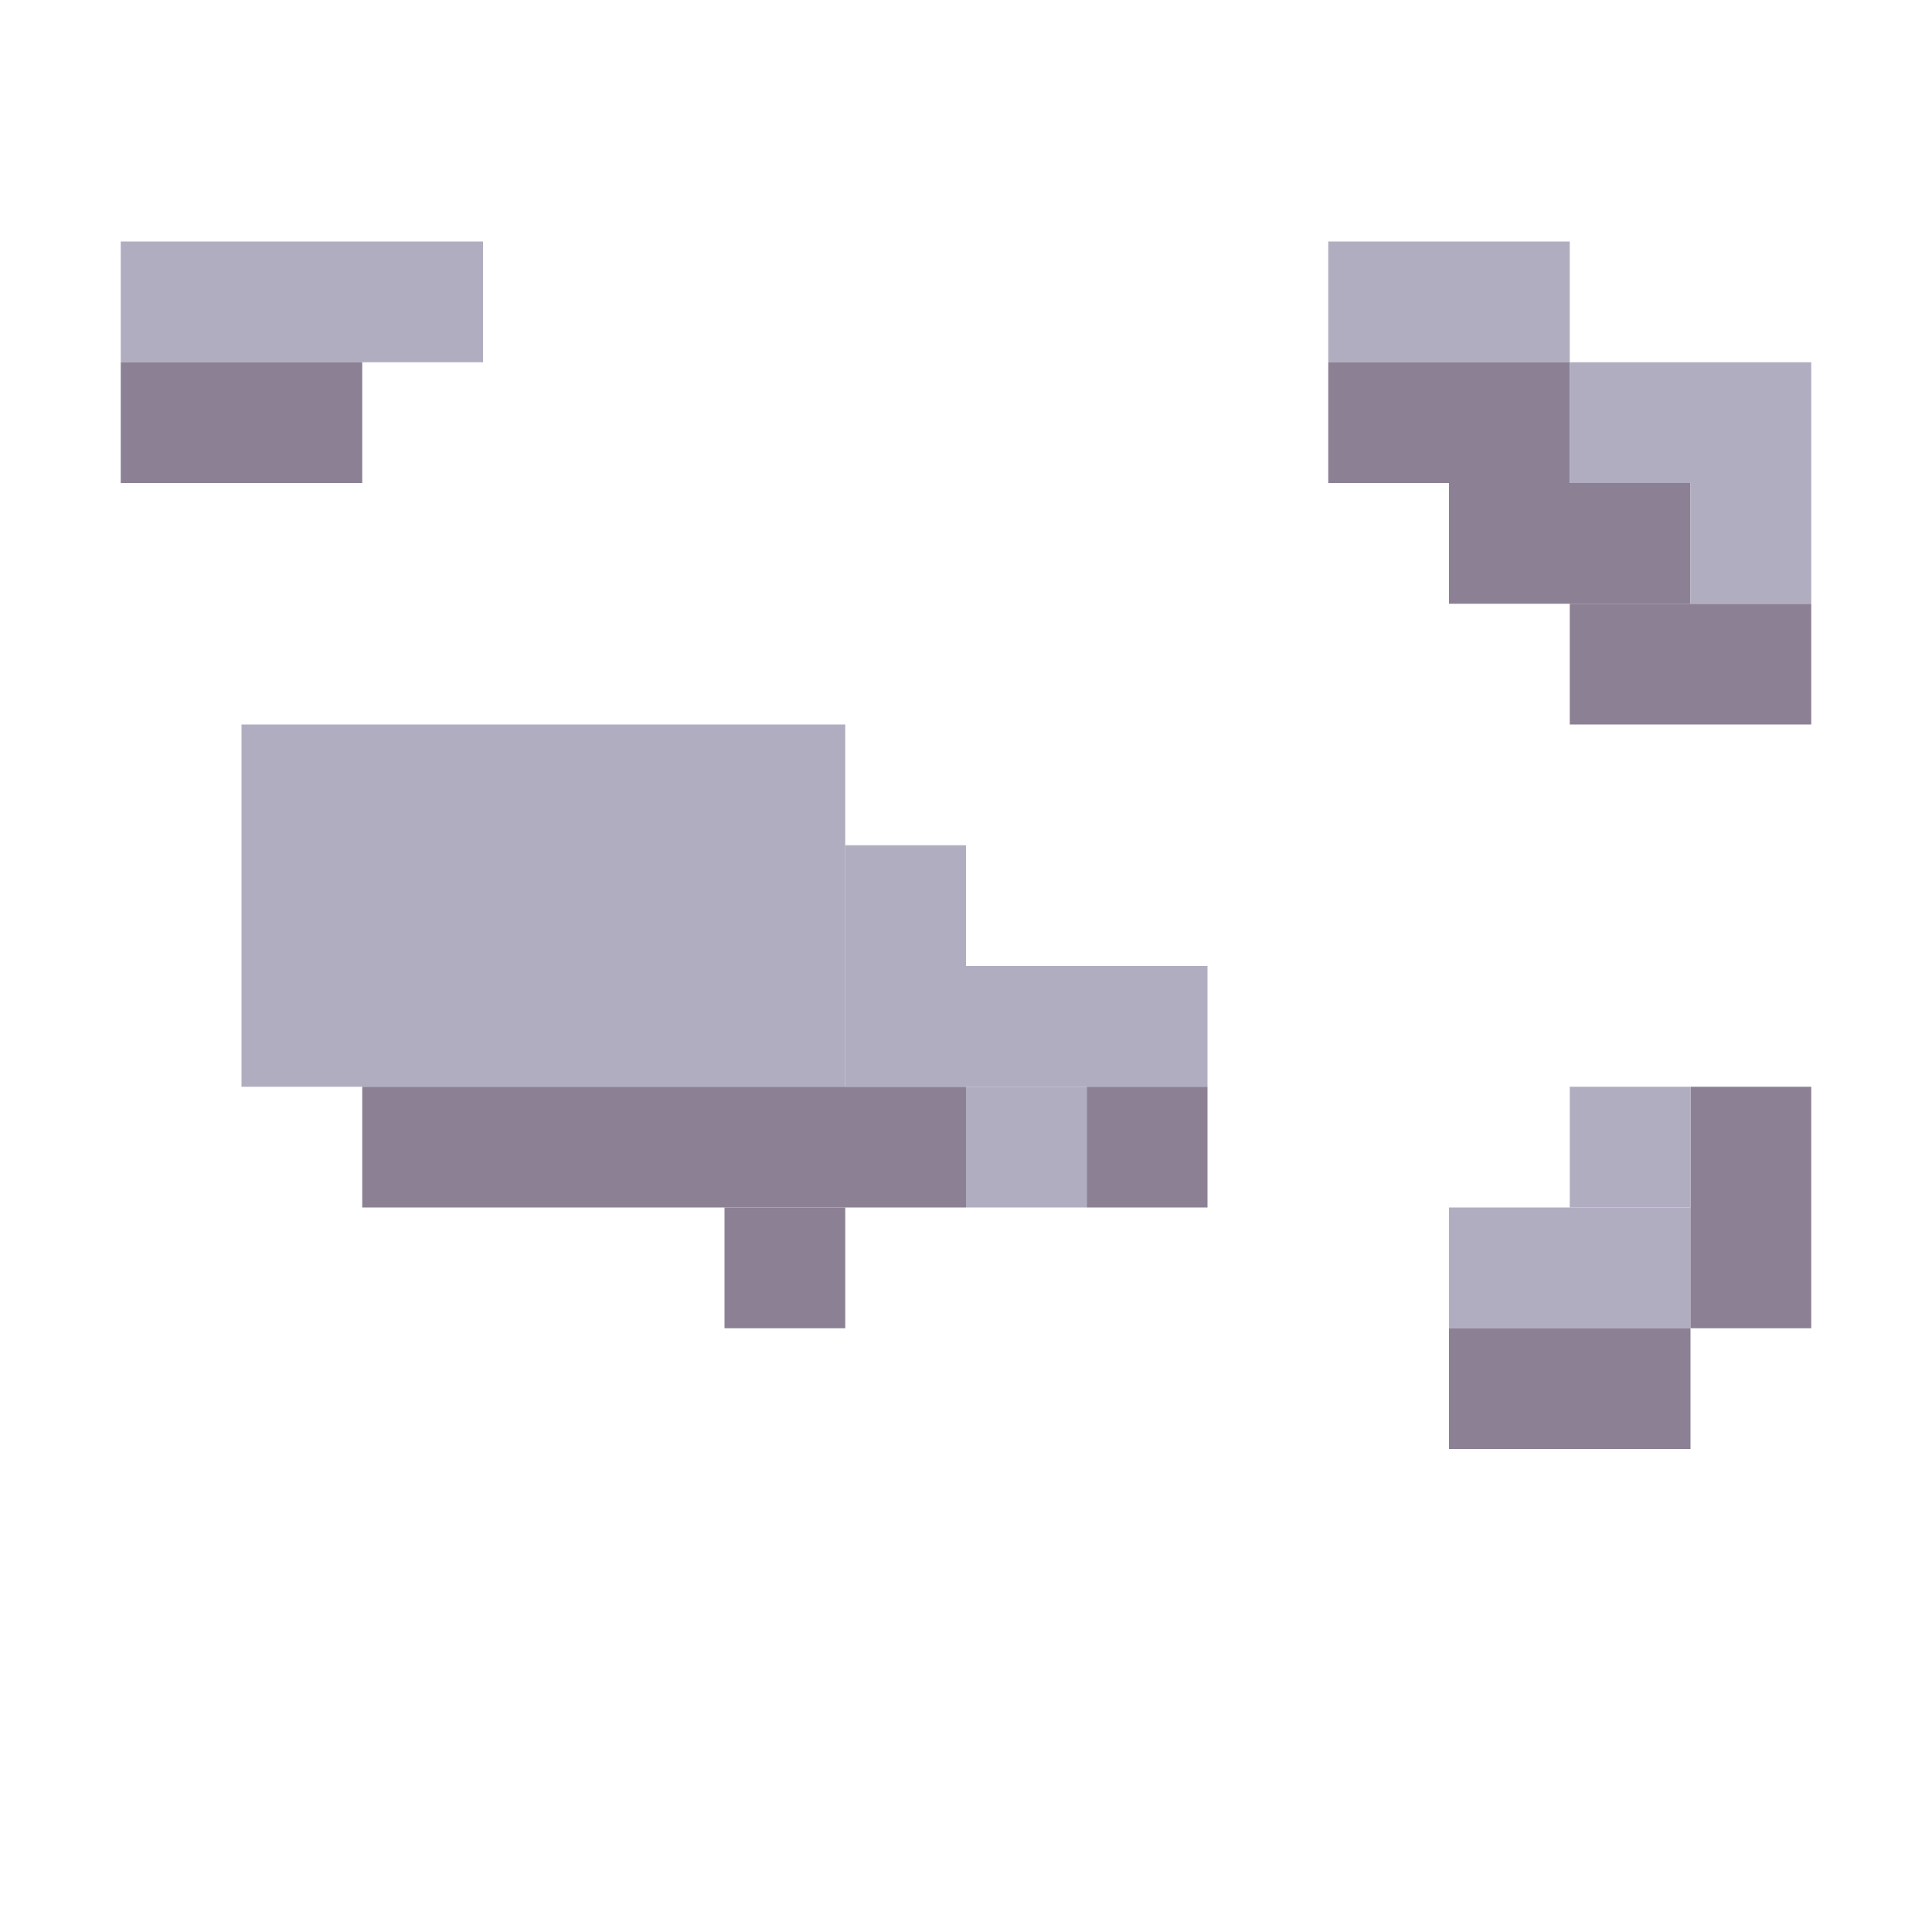 <!-- Created with Inkscape (http://www.inkscape.org/) --><svg xmlns:inkscape="http://www.inkscape.org/namespaces/inkscape" xmlns:sodipodi="http://sodipodi.sourceforge.net/DTD/sodipodi-0.dtd" xmlns="http://www.w3.org/2000/svg" xmlns:svg="http://www.w3.org/2000/svg" width="32" height="32" viewBox="0 0 32 32" version="1.1" id="svg1" inkscape:version="1.3 (0e150ed6c4, 2023-07-21)" sodipodi:docname="PLANTILLA.svg">
  <sodipodi:namedview id="namedview1" pagecolor="#b6b6b6" bordercolor="#666666" borderopacity="1.0" inkscape:showpageshadow="2" inkscape:pageopacity="0.0" inkscape:pagecheckerboard="true" inkscape:deskcolor="#d1d1d1" inkscape:document-units="px" showgrid="true" shape-rendering="crispEdges" inkscape:zoom="24.09375" inkscape:cx="16" inkscape:cy="16" inkscape:window-width="1920" inkscape:window-height="1009" inkscape:window-x="1912" inkscape:window-y="-8" inkscape:window-maximized="1" inkscape:current-layer="layer1">
    <inkscape:grid id="grid1" units="px" originx="0" originy="0" spacingx="1" spacingy="1" empcolor="#0099e5" empopacity="0.302" color="#0099e5" opacity="0.149" empspacing="4" dotted="false" gridanglex="30" gridanglez="30" visible="true"/>
  </sodipodi:namedview>
  <defs id="defs1"/>
  <g inkscape:label="Capa 1" inkscape:groupmode="layer" id="layer1"/>
<g inkscape:groupmode="layer" inkscape:label="Capa 1"><rect x="4" y="12" width="10" height="6" style="fill:#b1adc1"/><rect x="6" y="18" width="10" height="2" style="fill:#8c8194"/><rect x="2" y="4" width="6" height="2" style="fill:#b1adc1"/><rect x="14" y="16" width="6" height="2" style="fill:#b1adc1"/><rect x="2" y="6" width="4" height="2" style="fill:#8c8194"/><rect x="22" y="4" width="4" height="2" style="fill:#b1adc1"/><rect x="22" y="6" width="4" height="2" style="fill:#8c8194"/><rect x="24" y="8" width="4" height="2" style="fill:#8c8194"/><rect x="24" y="20" width="4" height="2" style="fill:#b1adc1"/><rect x="24" y="22" width="4" height="2" style="fill:#8c8194"/><rect x="26" y="6" width="4" height="2" style="fill:#b1adc1"/><rect x="26" y="10" width="4" height="2" style="fill:#8c8194"/><rect x="28" y="18" width="2" height="4" style="fill:#8c8194"/><rect x="12" y="20" width="2" height="2" style="fill:#8c8194"/><rect x="14" y="14" width="2" height="2" style="fill:#b1adc1"/><rect x="16" y="18" width="2" height="2" style="fill:#b1adc1"/><rect x="18" y="18" width="2" height="2" style="fill:#8c8194"/><rect x="26" y="18" width="2" height="2" style="fill:#b1adc1"/><rect x="28" y="8" width="2" height="2" style="fill:#b1adc1"/></g></svg>